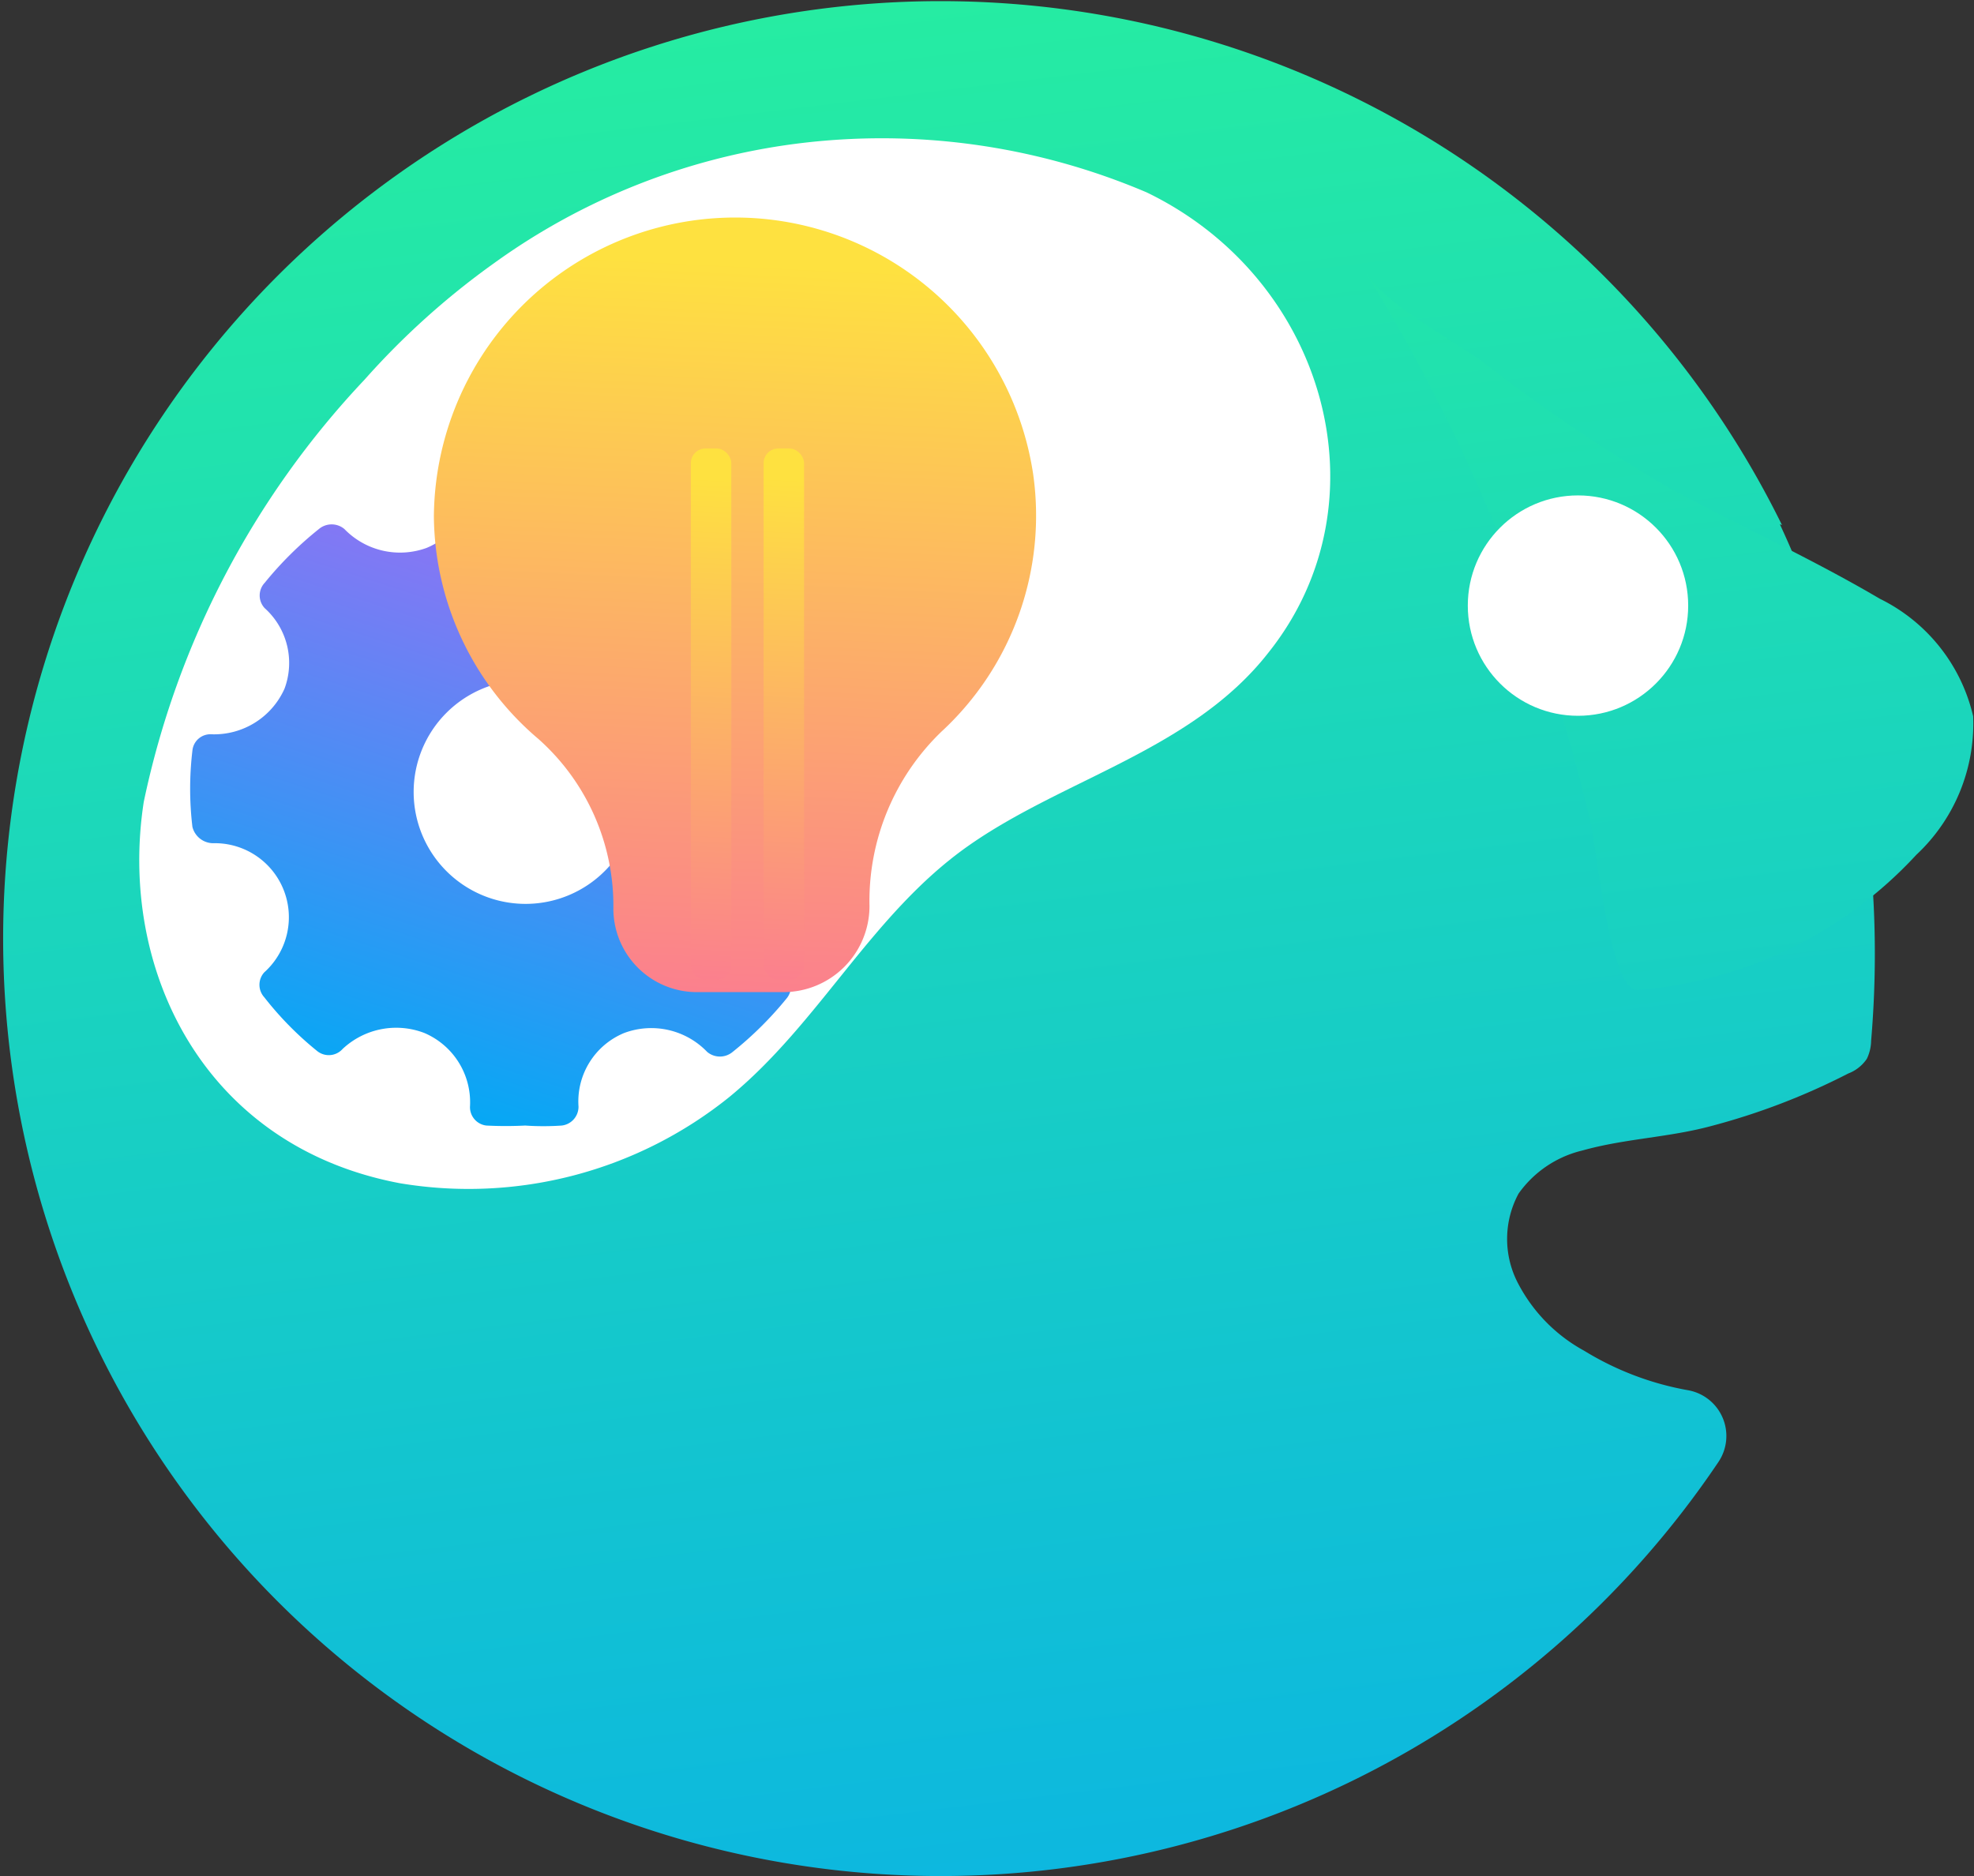 <svg xmlns="http://www.w3.org/2000/svg" xmlns:xlink="http://www.w3.org/1999/xlink" viewBox="0 0 45.86 43.59"><rect x="0" y="0" width="45.86" height="43.59" fill="#333333" stroke="none"/><defs><style>.cls-1{fill:url(#linear-gradient);}.cls-2{fill:url(#linear-gradient-2);}.cls-3{fill:#fff;}.cls-4{fill:url(#linear-gradient-3);}.cls-5{fill:url(#linear-gradient-4);}.cls-6{fill:url(#linear-gradient-5);}.cls-7{fill:url(#linear-gradient-6);}</style><linearGradient id="linear-gradient" x1="29.7" y1="-7.5" x2="15.2" y2="49.86" gradientTransform="translate(-6.82 10.11) rotate(-21.12)" gradientUnits="userSpaceOnUse"><stop offset="0.01" stop-color="#2af598"/><stop offset="1" stop-color="#08aeea"/></linearGradient><linearGradient id="linear-gradient-2" x1="46.97" y1="-1.79" x2="32.43" y2="55.75" xlink:href="#linear-gradient"/><linearGradient id="linear-gradient-3" x1="15.11" y1="9.34" x2="9.76" y2="25.94" gradientUnits="userSpaceOnUse"><stop offset="0" stop-color="#b664f4"/><stop offset="1" stop-color="#03a9f4"/></linearGradient><linearGradient id="linear-gradient-4" x1="16.38" y1="26.01" x2="17.36" y2="6.12" gradientUnits="userSpaceOnUse"><stop offset="0.01" stop-color="#fa709a"/><stop offset="1" stop-color="#fee140"/></linearGradient><linearGradient id="linear-gradient-5" x1="17.81" y1="24.77" x2="18.48" y2="11.12" xlink:href="#linear-gradient-4"/><linearGradient id="linear-gradient-6" x1="16.12" y1="24.77" x2="16.79" y2="11.12" xlink:href="#linear-gradient-4"/></defs><title>works</title><g id="Layer_2" data-name="Layer 2"><g id="works"><path class="cls-1" d="M41.35,12.18a23.67,23.67,0,0,1,2.12,12,1,1,0,0,1-.1.42.91.91,0,0,1-.43.34,15.7,15.7,0,0,1-3.18,1.22c-1,.27-2,.29-3,.57a2.54,2.54,0,0,0-1.48,1,2.22,2.22,0,0,0,0,2.11,3.76,3.76,0,0,0,1.52,1.54,6.93,6.93,0,0,0,2.42.92,1.08,1.08,0,0,1,.7,1.67,21.78,21.78,0,1,1,1.48-21.77Z"/><path class="cls-2" d="M31.73,6.33c.48.77,2,1.55,2.76,2.11a38.49,38.49,0,0,0,4.35,2.93c1.6.86,3.27,1.62,4.83,2.54a4.06,4.06,0,0,1,2.17,2.73,4.17,4.17,0,0,1-1.32,3.22A9.86,9.86,0,0,1,38.05,23c-.65.05-.95-3.26-1.1-3.9a46.18,46.18,0,0,0-1.31-4.49A41.73,41.73,0,0,0,31.73,6.33Z"/><path class="cls-3" d="M11.47,6.12a18,18,0,0,0-3,2.7,20.36,20.36,0,0,0-5.13,9.81c-.6,3.87,1.38,8,5.95,8.86a9.66,9.66,0,0,0,7.65-2c2.1-1.72,3.3-4.24,5.53-5.82s5.23-2.24,7-4.51c2.79-3.5,1.33-8.68-2.83-10.69a15.69,15.69,0,0,0-8.15-1.13A15.34,15.34,0,0,0,11.47,6.12Z"/><circle class="cls-3" cx="36.66" cy="14.07" r="2.56"/><g id="Settings"><path class="cls-4" d="M19.94,17.5a.5.5,0,0,0-.5-.38,1.72,1.72,0,0,1-1.61-1.07,1.75,1.75,0,0,1,.43-1.93.42.42,0,0,0,0-.58,7.28,7.28,0,0,0-1.23-1.25.43.43,0,0,0-.59.05,1.83,1.83,0,0,1-1.95.44,1.75,1.75,0,0,1-1-1.7.43.43,0,0,0-.38-.45,7.32,7.32,0,0,0-1.75,0,.43.43,0,0,0-.39.44,1.72,1.72,0,0,1-1.06,1.66A1.8,1.8,0,0,1,8,12.29a.46.46,0,0,0-.59,0,8.27,8.27,0,0,0-1.26,1.25.43.43,0,0,0,0,.59A1.71,1.71,0,0,1,6.61,16a1.79,1.79,0,0,1-1.69,1.06.42.42,0,0,0-.45.38,7.49,7.49,0,0,0,0,1.77.5.5,0,0,0,.51.38,1.72,1.72,0,0,1,1.16,3,.43.43,0,0,0,0,.58,7.65,7.65,0,0,0,1.23,1.25.43.43,0,0,0,.59-.05A1.82,1.82,0,0,1,9.86,24a1.75,1.75,0,0,1,1.06,1.69.43.43,0,0,0,.38.46,8.88,8.88,0,0,0,.9,0,6.15,6.15,0,0,0,.85,0,.44.44,0,0,0,.39-.44A1.72,1.72,0,0,1,14.5,24a1.8,1.8,0,0,1,1.93.44.46.46,0,0,0,.59,0,8.27,8.27,0,0,0,1.26-1.25.43.43,0,0,0-.05-.59,1.73,1.73,0,0,1-.44-1.94,1.75,1.75,0,0,1,1.6-1.06h.09a.43.43,0,0,0,.46-.38A7.49,7.49,0,0,0,19.94,17.5ZM12.22,21a2.6,2.6,0,1,1,2.59-2.6A2.6,2.6,0,0,1,12.22,21Z"/></g><path class="cls-5" d="M24,11a6.83,6.83,0,0,1-2.13,6,5.46,5.46,0,0,0-1.67,4.05h0a2,2,0,0,1-2,2h-2a1.94,1.94,0,0,1-1.95-1.93h0a5.19,5.19,0,0,0-1.74-3.95A6.85,6.85,0,0,1,10.08,12,7,7,0,0,1,24,11Z"/><rect class="cls-6" x="17.74" y="10.42" width="0.94" height="12.34" rx="0.34" ry="0.34"/><rect class="cls-7" x="16.05" y="10.42" width="0.94" height="12.34" rx="0.34" ry="0.34"/></g></g></svg>